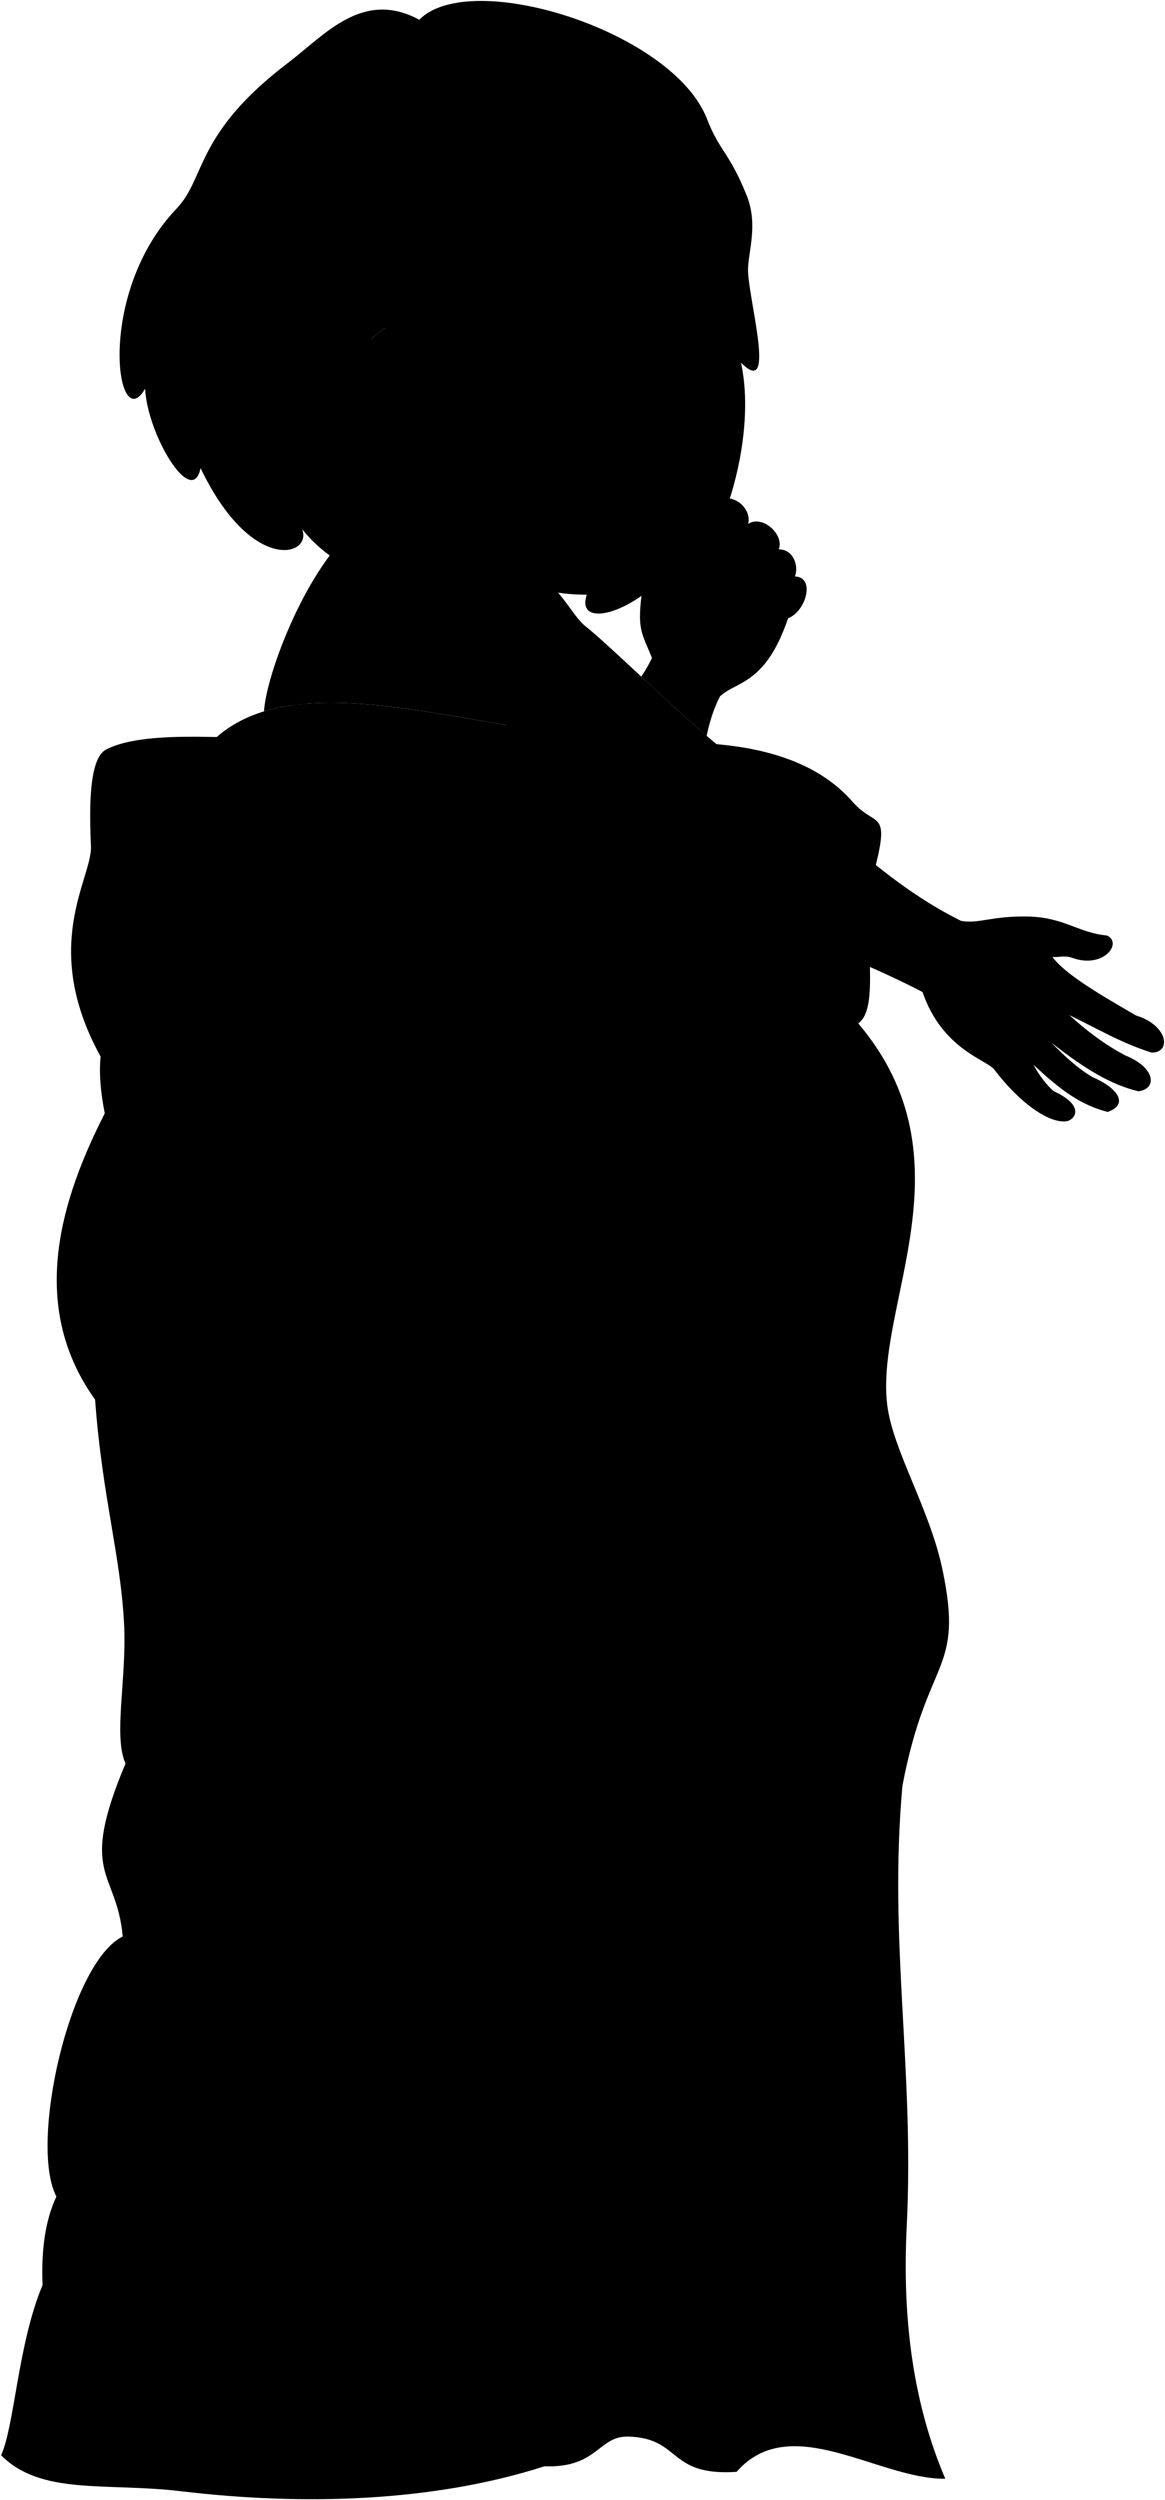 <svg viewBox="0 0 1243.65 2667.06">
  <path class="lizBlanket" d="M231.41,786.24c98.41-86.79,311.07,8.51,481.1,5.91,89.08-1.37,158,16.51,199.23,64.93,24.63,26.7,39.93,4.52,19.19,81.17-9.86,65.62,8.87,136.54-14.76,153.48,123.46,145.42,17.55,300.2,31,407.31,6.08,48.46,45.39,110.48,59,175.62,23,110-16.28,91-42.8,230.22-15,166,12.93,301.78,4.56,470.42-5.06,101.78,7.76,190.64,41.19,268.93-71.63.67-165.12-73.25-222.84-7.37-73.82,4.78-58.59-35.73-115.13-37.62-32.61-1.08-32.61,33.7-90,31.71-118.37,38-256.78,42.21-388.13,26.57-79.67-9.5-149.12,4.77-191.84-38.37,14.46-31.87,17.87-118.73,44.27-181.52-1.44-35.54,2.25-67.8,14.76-94.45-29.36-55.93,14.13-249.43,70.83-277.45-6.7-72-48-63.3,2.95-184.47-13.15-29.09,1.27-89.67-1.47-147.57-3.48-73.48-23.39-136.48-31-240.6-73.11-101.92-34.83-216.95,10.33-305.44-4.33-21.63-6.31-42.06-4.43-60.5-65.2-118.1-8.83-190.46-10.33-224.32C95.25,860.61,95,809,113.35,799.53,139.39,786.06,184.93,785.14,231.41,786.24Z"/>
  <g class="blanketFoldLine">
    <path d="M45.47,2437.63c-1.37,60.93,25.77,99.73,13.27,139"/>
    <path d="M60.23,2343.18c19,43.1,63.93,53.84,60,122.19"/>
    <path d="M331.14,2192c-58.58,16.6-204,97.63-227.49,126"/>
    <path d="M413.15,2078.73c-3.9,118.14-115.2,183.56-196.24,249"/>
    <path d="M131.06,2065.73c3.14,24.74,1.23,47.26-9.83,65.73"/>
    <path d="M581.17,2631c44.74-30.35,90.72-119.7,150.27-182.18"/>
    <path d="M824.19,2454.63c-22,69.53-40,135.37-37.89,182.23"/>
    <path d="M716,2615.54c4-15.47,10.64-32.63,18.41-50.59"/>
    <path d="M963.39,1904.88C935.5,2033.82,798.81,2190,782.21,2494.66"/>
    <path d="M134,1881.26a1476.3,1476.3,0,0,1,96.09-193.49"/>
    <path d="M727,1389.31c109.87,142.67,186.95,267.3,136.11,493.6C802,2154.69,572.83,2570,279.29,2447"/>
    <path d="M758.14,1225.32c-55.54-91.91-134.91-47.25-84,13.48,110,131.18,194.69,250.26,285.7,447.33,12.33,26.69,28.87-12.45-1.5-72.39"/>
    <path d="M390.76,2161.09c-85.85-105.75-172.66-186.57-141.23-358.68"/>
    <path d="M315,2067.59c172.47-176.88,506.23-132,515.21-393.9"/>
    <path d="M491.14,2167.26c.89,56.93,22.1,103.26,67.09,137.16"/>
    <path d="M604.67,2370.21c-142.6-12.86-137.39-171.64-243.24-115.25"/>
    <path d="M101.55,1493.09c67.87,83,156.13,158.35,255.35,229.49"/>
    <path d="M243.73,1893.32c65.19-86.77,141.78-92.31,139.93-179"/>
    <path d="M411.34,1745.65c-4.61,60-87.65,114.41-64.59,132.87,36,28.82,118.11-156.86,108.88-285.12"/>
    <path d="M111.88,1187.65c19.88,104.95,90.93,188.91,33.72,167.69"/>
    <path d="M124.85,1236.77c-45.6,103.14,4.41,208.54,104.38,315.11"/>
    <path d="M181.59,1255.69C208.49,1380.92,269.8,1488,356.9,1581.4"/>
    <path d="M243.73,1264c104.87,6.46,144.23,181.47,294.95,256.52,169.55,84.43,60.9,164.24-18.46,43.36"/>
    <path d="M176.05,1183.72c40.49,33.11,83.52,52,130.1,50.75"/>
    <path d="M318.15,1154.19c-43.37-5.54-105.36,18-58.13,48"/>
    <path d="M277.55,1181c43.83,24.51,78.63,52.89,81.2,95"/>
    <path d="M789.65,987.18c-66.69,5.58-126.39-17-179-68.28"/>
    <path d="M911.74,857.08c4.3,15.48,5.83,29.26,3.4,40.6"/>
    <path d="M562.67,846.93C487,838.62,411.37,775.52,272,856.16c-43.22,25-106,57.41-86.73,114.41"/>
    <path d="M221.37,887.67c-.83-31.18,3.06-65.33,10-101.43"/>
    <path d="M244.33,995.48c9.71,22.18-72,18.46-108.88-13.84"/>
    <path d="M269.25,931.82c-70.13,12.92,9.22,43.36,62.74,24"/>
    <path d="M107.45,1127.15c-7.28-52.71,10.64-91,52.92-85.53,64.59,8.3,101.49-16.61,106.11,7.38,5.33,27.72-55.36,3.69-68.28,4.61"/>
    <path d="M157.6,1073c36.91,24.91,75.54,62.58,125.49,27.68,57.07-39.87,35.77-144.5,148.55-159.63,69.54-9.32,171.58,40.13,272.2,93.8"/>
    <path d="M596.81,1019.47c-91.35-60-205.77-23.06-119-5.53"/>
    <path d="M583,1037c96,1.84,123.48-8.57,177.16,4.61,52.59,12.92,78.43,28.6,165.16,98.73"/>
    <path d="M888.44,1071.14c13.82-22.12-9.38-39.55-48.18-37.12-25.28,1.58-37.91,10.27-68.17,10.73"/>
  </g>
  <circle class="hairBlackDark" cx="385.73" cy="448.04" r="86.84"/>
  <g class="hairBlack">
    <path d="M424.22,372.49c-20,29.07-31,32.92-47,20.43,7.31-19.6,19.4-34.81,35.26-43.82C415,352.62,418.4,363,424.22,372.49Z"/>
    <path d="M626.38,634.37c-13.84,42.07,68.7,14.6,102.94-48.17,15.1,55.67,84.1-96.59,61.69-199.34,37.66,38.09,9.37-61.69,7.57-96.42-1-19.24,11.64-49.32-1.49-81.93-18.64-46.27-28.76-46.69-42.36-81.62C718.13,32.82,501.82-34.32,447.58,21.05,387.08-11.53,347,37,307.65,66.91c-99.94,75.92-87.58,122.56-119.2,155.68-86.95,91-63.79,245.19-33.53,192,2.33,49.17,50.14,128.58,59.2,84.77,54,113,119.6,94.38,108.44,65.17,48.05,59.91,124.6,63.52,101.58,24.58-76.19-104.31-66.35-209-11.68-240C614.07,349.1,407.77,634.62,626.38,634.37Z"/>
  </g>
  <g class="hairOverlapLine">
    <path d="M749.78,280.51c8.83,7.05,17.21-1.46,18.73-19.35"/>
    <path d="M560.57,243.85c-19.91-4.81-23.24-16,6.73-19.28"/>
  </g>
  <g class="skinIndian">
    <path d="M768.59,742.89c-6.24,12-11,26.59-14.23,42.11-21.1-18.15-46.64-41.76-69.78-63.23A159.75,159.75,0,0,0,696,701.91c-11.7-29-16.74-30.37-9.31-80,7.8-52.19,25.6-41.54,38.71-65.13,5.76-7.87,16.25-3.15,18.34,3.67,6.3-11,3.67-17.3,24.64-27.27,14.18-6.73,34.08,8.39,30.41,25.69,15.2-10,38.8,11.54,32.5,27.26,14.68-.52,21.88,16.38,17.3,28.84,22,.52,12,37.28-7.33,44.56C817.18,730.78,785.72,726.58,768.59,742.89Z"/>
    <path d="M1212.66,1083.24c-36-20.89-75.37-43.51-89.16-62.46,5.6.86,13.12-1.91,20.68.86,34,12.49,54.7-15.93,37.47-23.69-31-3-45.66-19.38-84-20.24-38.87-.87-53.41,8.18-71.9,4.57-98.89-49.45-150.15-123.59-234.45-169C760.94,796.94,653.45,690.39,626.13,669c-18.64-14.6-21.89-39.35-77.82-79.07,1.52-40.07,20-62.1,44.69-76.5,0,0-42.23-164.34-180.54-164.34,2.51,3.52,5.94,13.91,11.76,23.39-9.23,13.42-16.54,21.46-23.32,25,7.78,75.28-24.27,166.11-38.22,181.92-44.41,50.33-78.63,143.47-80.87,179.45,68.31-20.84,162.31-2,258.53,14.71C603.43,833.13,679,885.7,725,925.54c66.47,57.55,169.81,85.7,259.79,132.71,20.68,60.3,67.19,71.93,76.24,82.27,28.86,37.9,60.44,58.86,78.53,55.41,9.47-3,17.23-17.23-14.65-31.87-6.46-5.17-15.74-16.92-21.67-28.28,29.29,27.57,50.82,43.08,79.25,50.4,24.12-8.62,8.62-26.71-15.94-37-15-8.72-29.72-22-44.36-37.05,37.9,29.72,64.61,45.09,93,52,19.38-2.15,19.81-24.41-13.79-38.19-21.78-11.38-41.38-26.3-59.87-43.07,31.88,15.5,56.43,30.15,87.87,40C1251,1122.86,1246.69,1093.57,1212.66,1083.24Z"/>
    <path d="M473.34,457.88C491.84,502.77,538.7,530.61,583,558c23,14.21,37,31.4,63.11,33.95,52.15-3.07,16.08-55,54.35-64.75,5.48.07,11.48-14,3.74-23.67,6.31.43,13.75-2.24,14.1-7,1.14-3.57-3.23-14.62-2.41-27.54,10.77-1.95,21.66,11.88,33.83,3.11,20.42-14.73-7.77-69.15-20.86-105.06-9-24.7,20.47-29.46,20.55-84.93-12.74-15.84-18.34-37.45-9.84-95.8-9.91,90.32-115.32,99.23-74.06,59.34-41.57,16.31-68.41,7.93-105.31-.19C540.57,256.78,536.93,277.14,533,300c-4.06,23.22-42.32,12-60.45-23.31-12.68-78.25-128.18-21.09-60.42,74,6.13,8.6,17.81,58.26,56.21,35.27"/>
  </g>
  <g class="skinOverlapLine">
    <path d="M473.93,723.2c17.31,4.21,40.89,28.37,66.41,50.37"/>
    <path d="M548.31,589.94c-25.06-16.72-50.88-26.53-77.71-27"/>
    <path d="M743.78,560.4c2.79,14.49.47,28.67-14.44,42.06-6.42,16,1,31.13-14.76,43.32"/>
    <path d="M798.83,558.82c-1.46,7.38-4.34,11.23-6.27,19.57-5.13,11.88-35.3,2.57-28.24-28.24"/>
    <path d="M831.33,586.08c-2.31,19.8-15,24.72-18.23,39.49-9.63,17-41.72-.32-18.29-31.77"/>
    <path d="M777.9,582.29a99.58,99.58,0,0,1-7.48,16.32"/>
    <path d="M848.63,614.92c-12.1,30.54-19.81,28.3-27.83,38.25-12.19,13.15-27.92-6.74-18.61-20.94"/>
    <path d="M841.3,659.48c-5.1,3-17.61,11.66-24.48-3.19"/>
    <path d="M729.34,602.46c-4.55,2.16-9,3.63-13,3.14"/>
  </g>
  <g class="skinFoldLine">
    <path d="M1123.5,1020.78a62.49,62.49,0,0,0-10.46-10.87"/>
    <path d="M776.1,604.16c-3.31-5.36-8.41-7.9-15.39-7.47"/>
    <path d="M462.12,290.4c-4.3-60.18-86.13-28.74-40.38,45.13"/>
    <path d="M458.52,312c-19.06,5.92,8.77,31.51-5.64,34.82-10,2.31-8.29-20.37-18.09-27.45-22.17-16-4.72-39.3,12.54-26.31"/>
  </g>
  <g class="skinCreaseLine">
    <path d="M739.43,621.26c14.38,18.81,21.51,43.07,17.13,76"/>
    <path d="M771.49,622.14c-5.51,20.33,7,38,30.31,54"/>
    <path d="M731.77,852.53c-11.1,8.53-17.78,19.77-12.52,38.39"/>
  </g>
  <path class="lizUndershirt" d="M327,750.68C335.86,655.6,400,568.09,470.6,563c-56.31-20.55-151.69,75.54-158.94,189.38Q319.18,751.31,327,750.68Z"/>
  <g class="head48__edited">
    <path class="lipFemaleBrown" d="M677.72,476.44c9.34,5.75,18.28,5.13,25.77,8.79,9.84,4.79,9.16,8.51,15.18,9.7h0c-.35,4.75-7.89,7.4-14.1,7,7.74,9.7,1.74,23.74-3.74,23.66C681.71,514.83,684.17,493.56,677.72,476.44Z"/>
    <path class="lipBorderLine" d="M704.57,501.92c-3.85-6.9-16.25-11.65-26.85-25.48"/>
    <path class="cheekLine" d="M686.13,447.45c-5,24.05-17,18.83-23.9,53.89"/>
    <g class="noseLine">
      <path d="M732.62,452.66c-8-3.31-18.37-5.64-27.35.53"/>
      <path d="M692.85,449c-7.51-6.24-3.61-20.95,4-25.58"/>
    </g>
    <path class="eyeLidLine" d="M697.87,358.5c13.28,1.64,15.16-4.82,12.71-9.66,7.13-2.83,6.22-25.06,1.73-30.54"/>
    <path class="eyeLashLine" d="M669.52,328.22c23.42,5.19,32.2,15,41.06,20.62"/>
    <path class="eyebrowBlack" d="M663.06,287.83c23.18-11.79,65-1.12,78.1,13.77,4.23,4.82-6.14,11.89-11,7.41C714.18,294.41,689.7,282.75,663.06,287.83Z"/>
  </g>
</svg>
